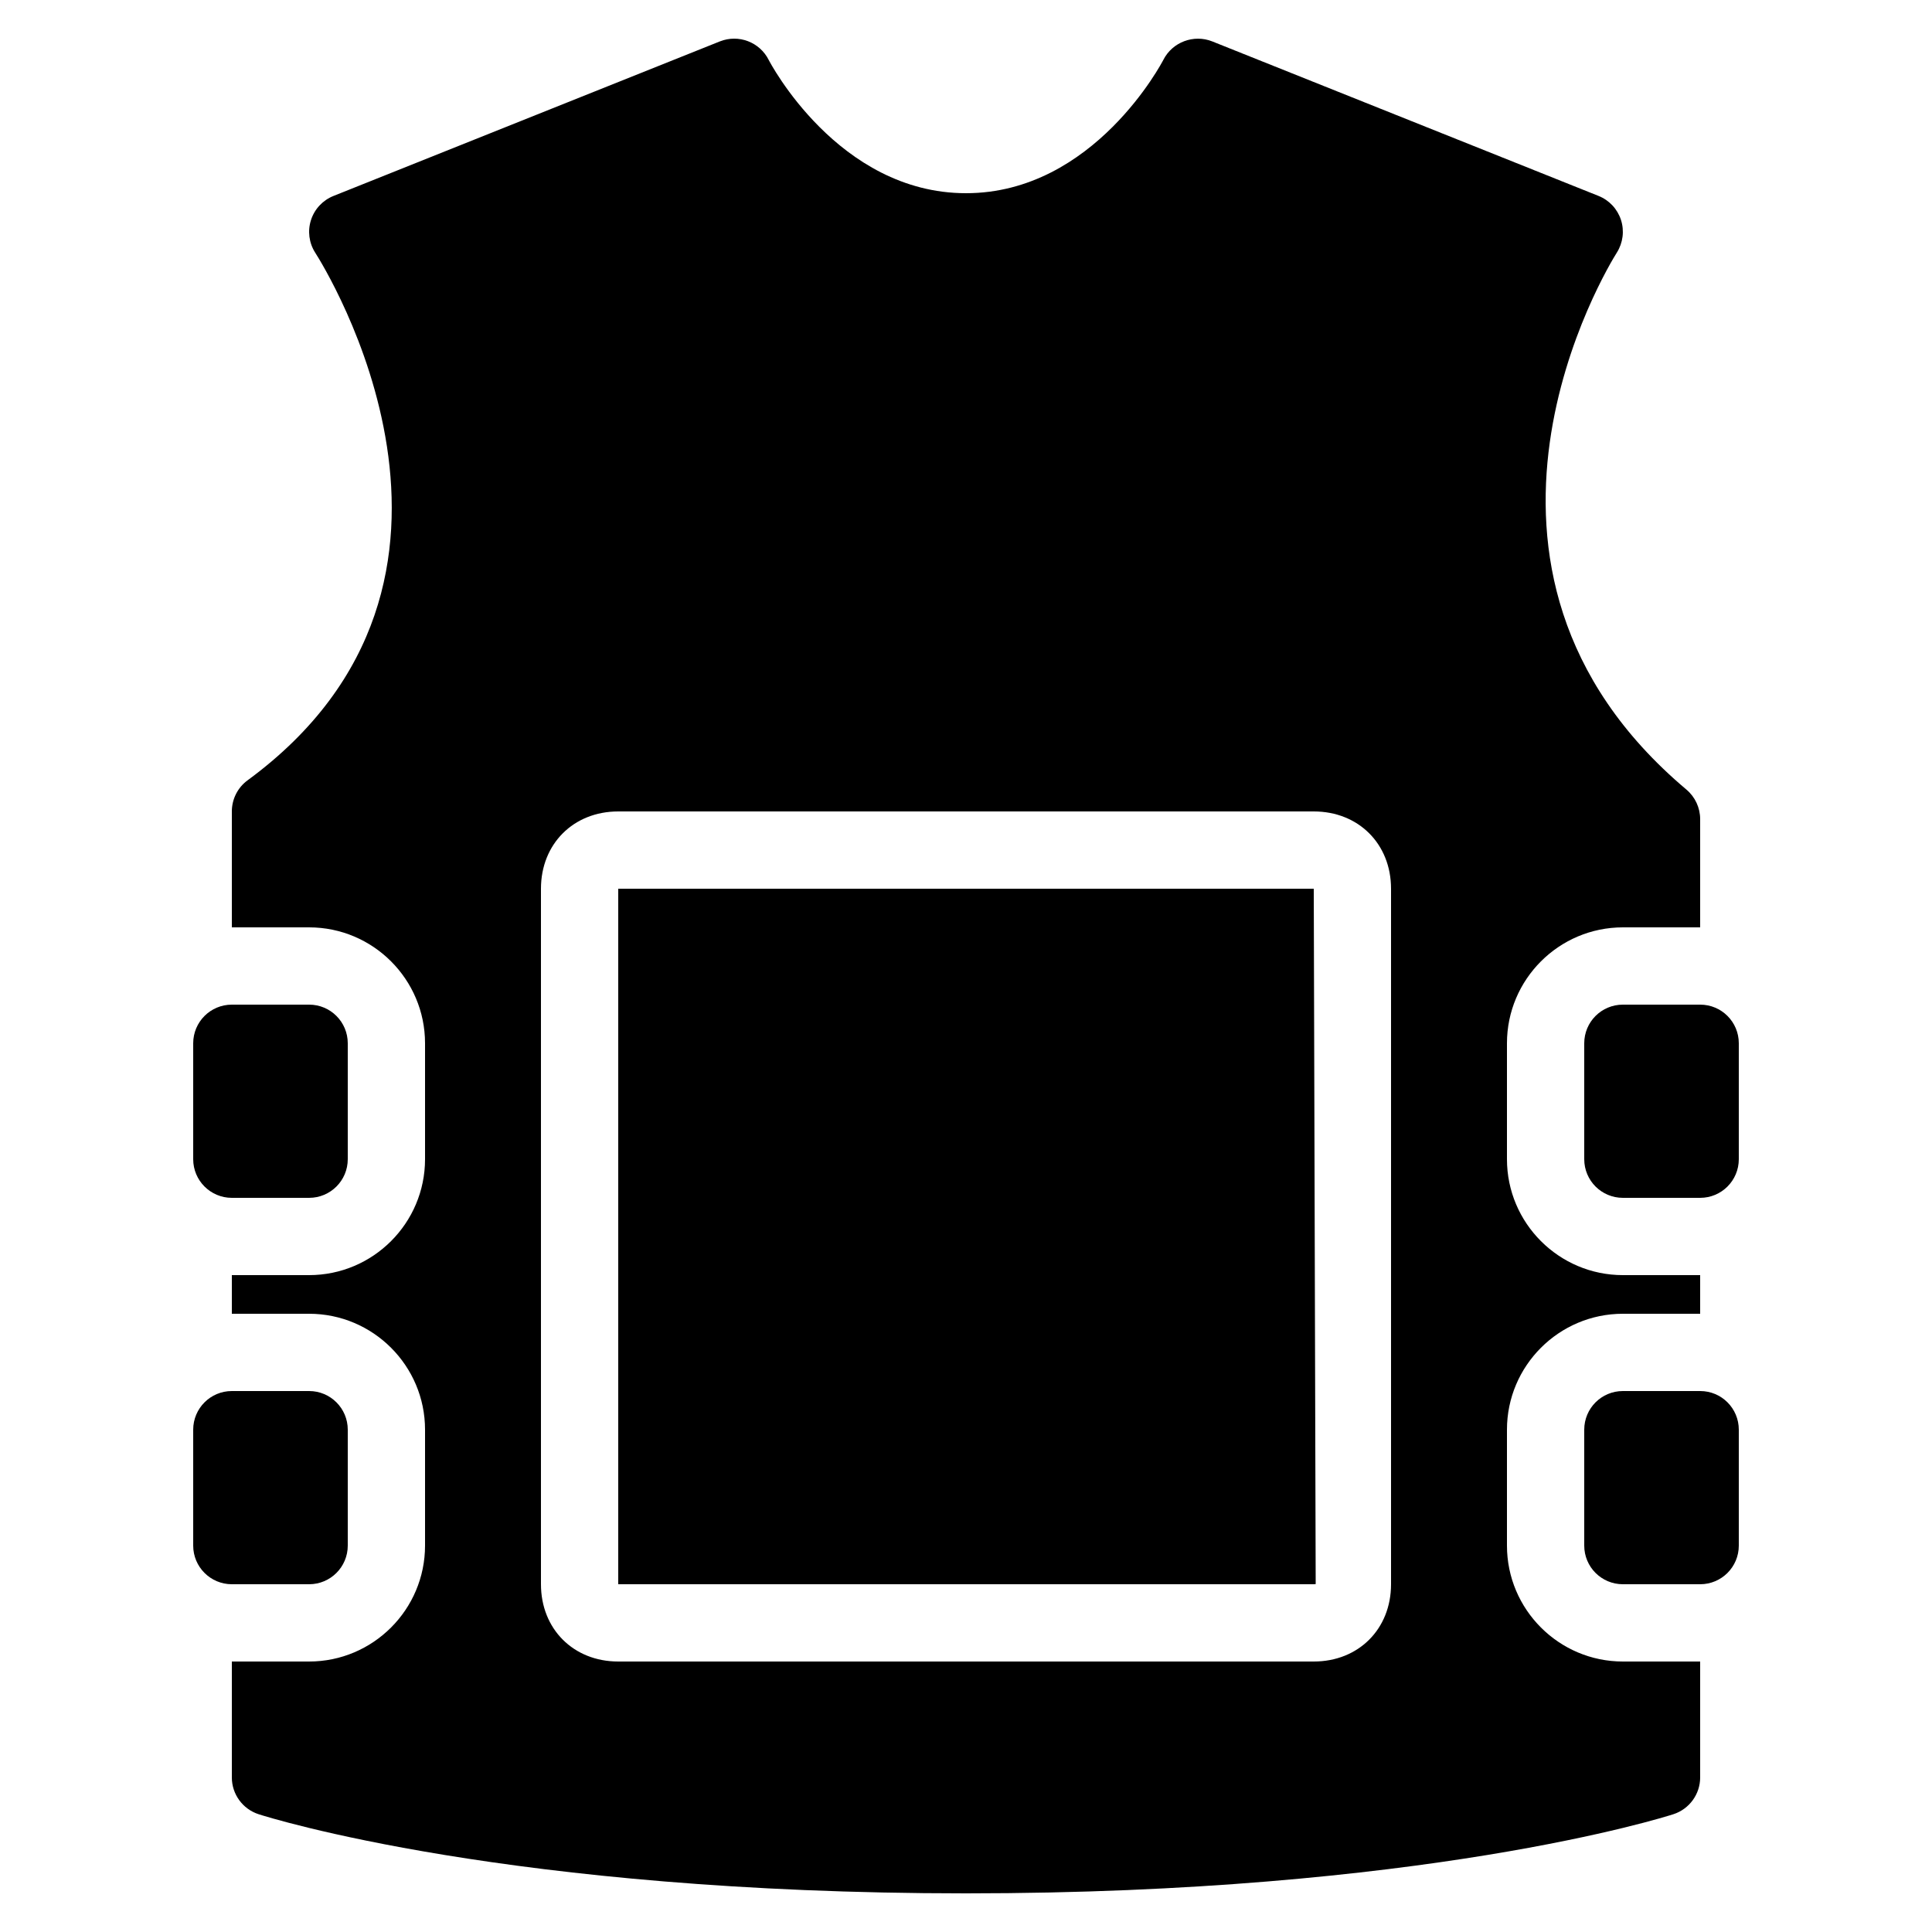 <?xml version="1.0" encoding="utf-8"?><!-- Generator: Adobe Illustrator 15.0.0, SVG Export Plug-In . SVG Version: 6.00 Build 0)  --><!DOCTYPE svg PUBLIC "-//W3C//DTD SVG 1.1//EN" "http://www.w3.org/Graphics/SVG/1.1/DTD/svg11.dtd"><svg xmlns="http://www.w3.org/2000/svg" xmlns:xlink="http://www.w3.org/1999/xlink" viewBox="0 0 50 50" width="50px" height="50px"><path d="M8,31H6c-0.552,0-1-0.447-1-1v-3c0-0.553,0.448-1,1-1h2c0.552,0,1,0.447,1,1v3C9,30.553,8.552,31,8,31z"/><path d="M8,41H6c-0.552,0-1-0.447-1-1v-3c0-0.553,0.448-1,1-1h2c0.552,0,1,0.447,1,1v3C9,40.553,8.552,41,8,41z"/><path d="M44,31h-2c-0.553,0-1-0.447-1-1v-3c0-0.553,0.447-1,1-1h2c0.553,0,1,0.447,1,1v3C45,30.553,44.553,31,44,31z"/><path d="M44,41h-2c-0.553,0-1-0.447-1-1v-3c0-0.553,0.447-1,1-1h2c0.553,0,1,0.447,1,1v3C45,40.553,44.553,41,44,41z"/><g><path d="M16,23v18h18c0.035,0,0.05-0.005,0.05-0.005L34,23H16z"/><path d="M39,40v-3c0-1.654,1.346-3,3-3h2v-1h-2c-1.654,0-3-1.346-3-3v-3c0-1.654,1.346-3,3-3h2v-2.8c0-0.295-0.13-0.575-0.355-0.765c-6.825-5.748-2.008-13.57-1.8-13.9c0.158-0.251,0.197-0.561,0.106-0.843c-0.092-0.283-0.304-0.511-0.58-0.621l-10-4c-0.477-0.189-1.03,0.017-1.264,0.479C30.09,1.584,28.316,5,25,5s-5.089-3.416-5.105-3.447c-0.232-0.464-0.781-0.674-1.266-0.481l-10,4c-0.277,0.111-0.49,0.339-0.581,0.624C7.957,5.979,7.997,6.289,8.158,6.54c0.22,0.343,5.312,8.469-1.75,13.654C6.151,20.382,6,20.682,6,21v3h2c1.654,0,3,1.346,3,3v3c0,1.654-1.346,3-3,3H6v1h2c1.654,0,3,1.346,3,3v3c0,1.654-1.346,3-3,3H6v3c0,0.434,0.28,0.818,0.693,0.952C6.952,47.035,13.179,49,25,49s18.048-1.965,18.307-2.048C43.72,46.818,44,46.434,44,46v-3h-2C40.346,43,39,41.654,39,40z M36,41c0,1.159-0.841,2-2,2H16c-1.159,0-2-0.841-2-2V23c0-1.159,0.841-2,2-2h18c1.159,0,2,0.841,2,2V41z"/></g></svg>